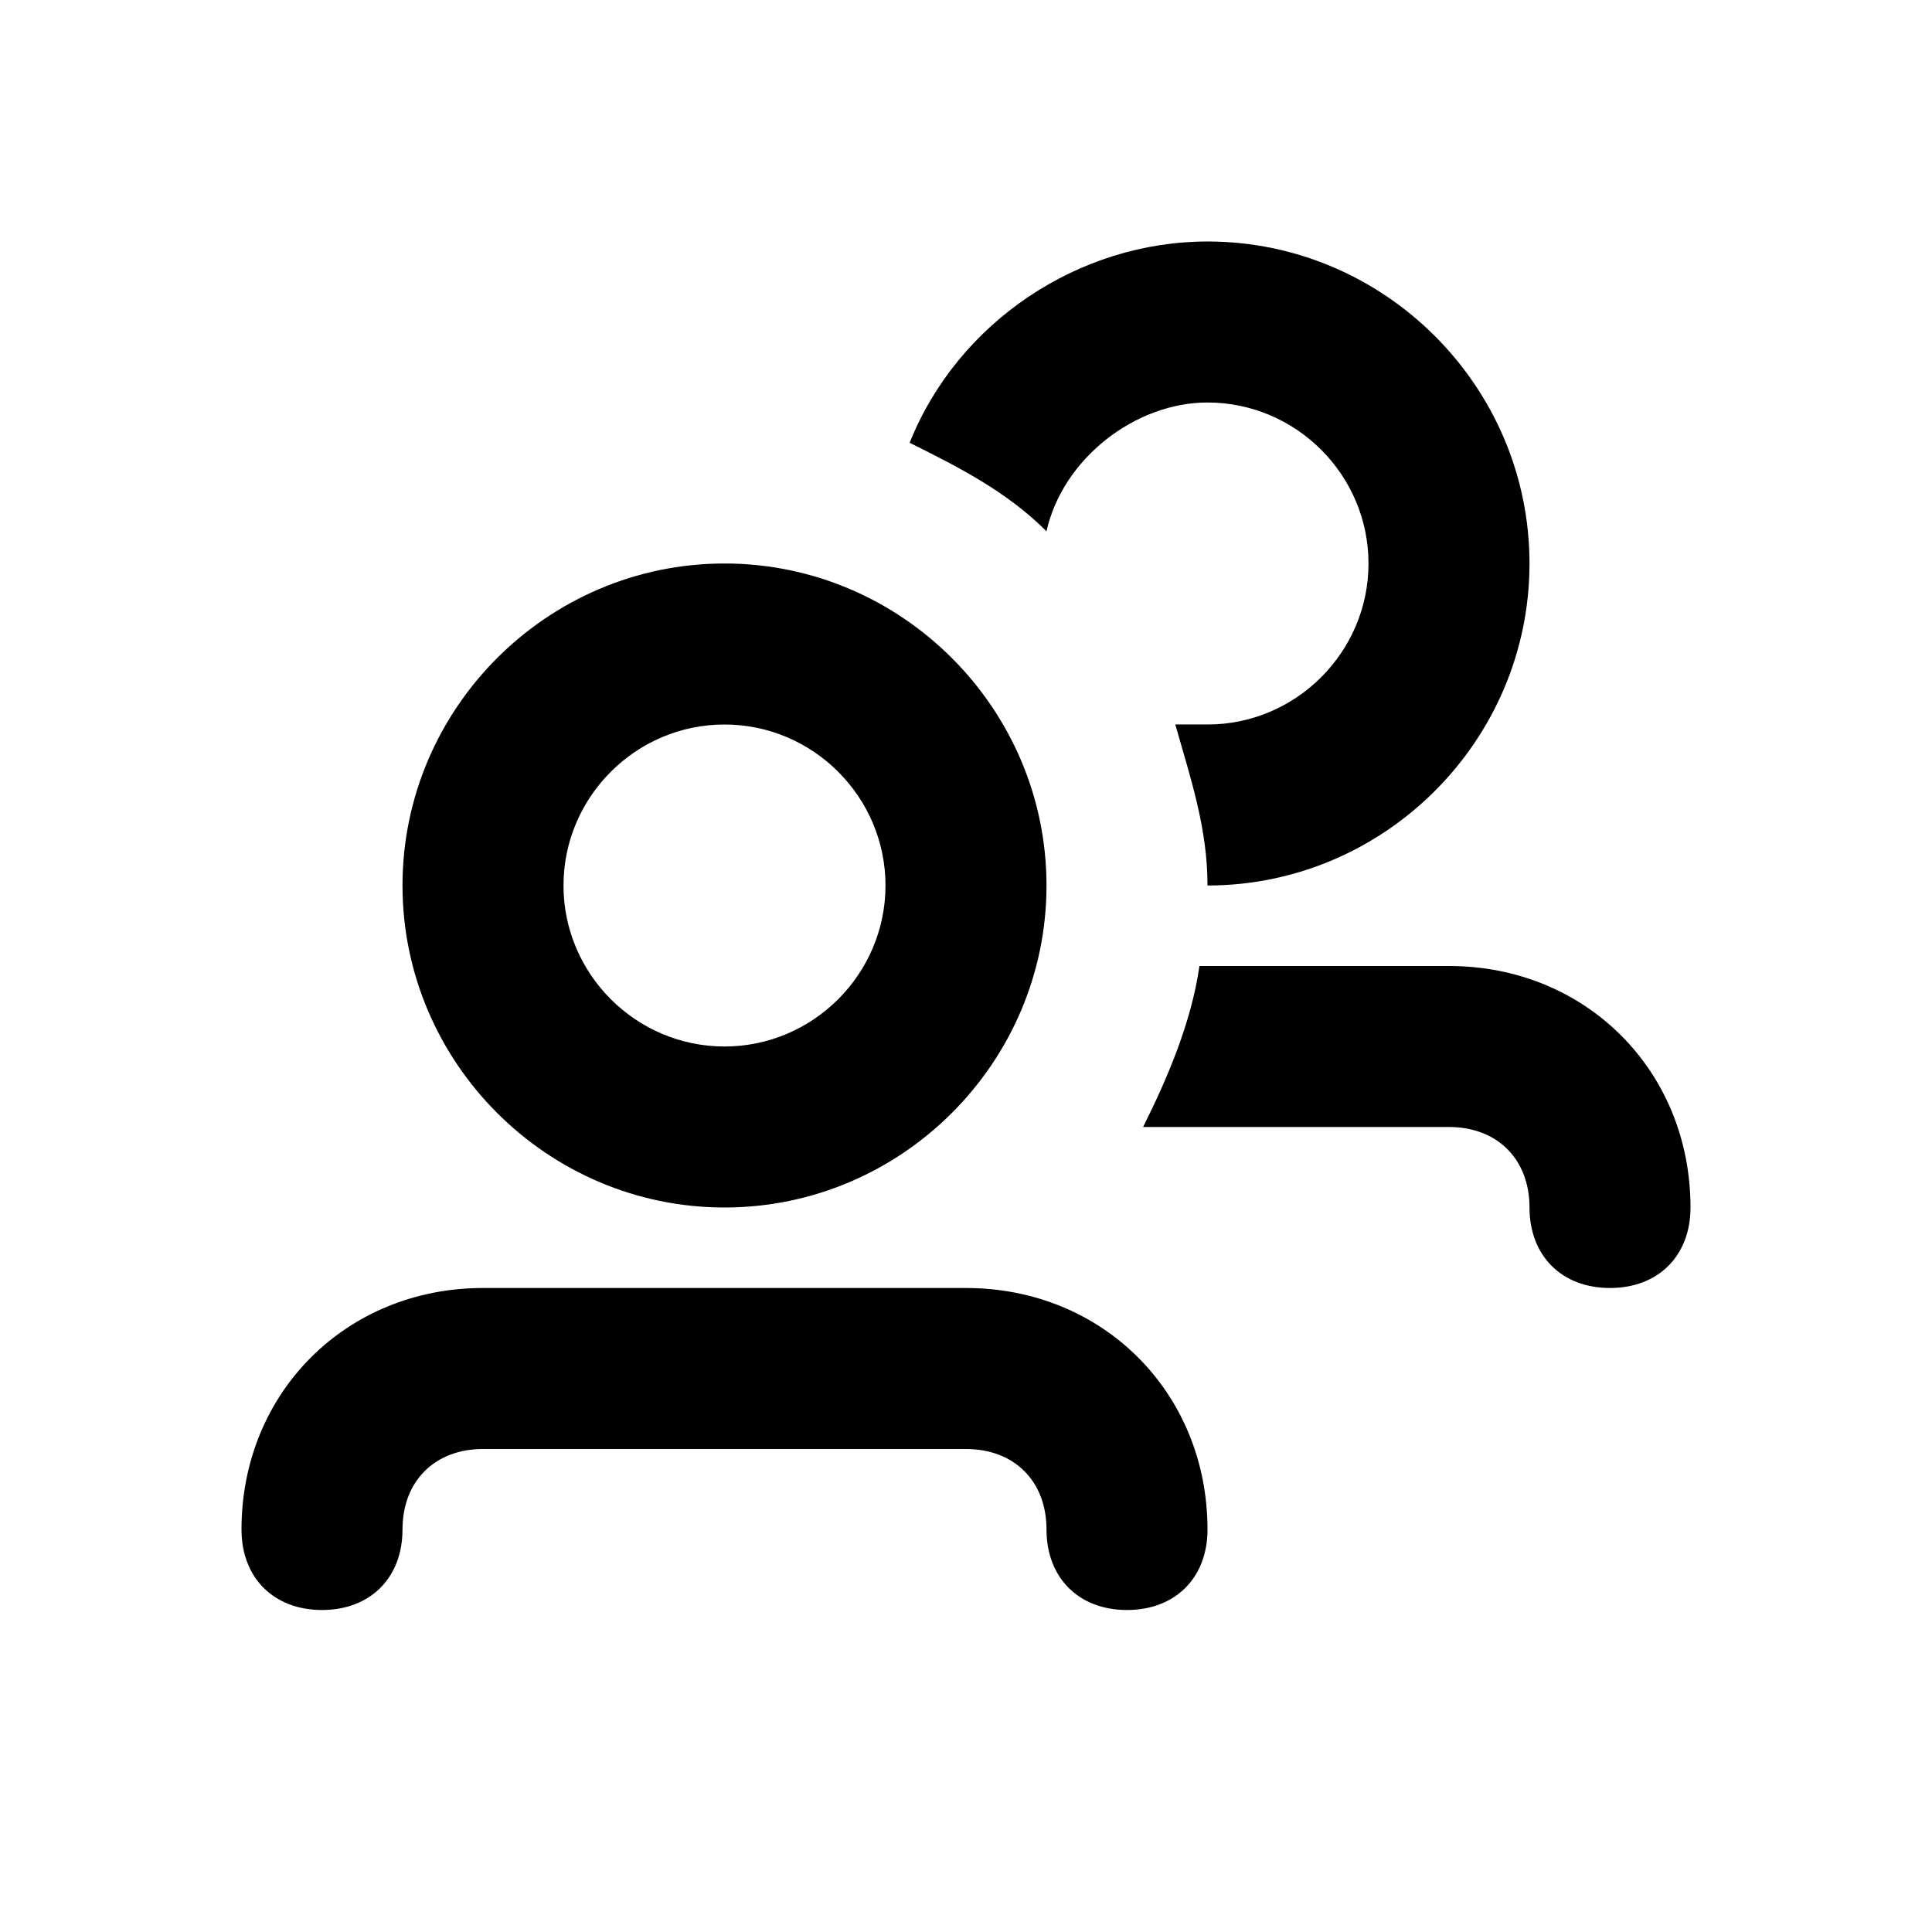 <?xml version="1.0" encoding="utf-8"?>
<!-- Generator: Adobe Illustrator 23.0.2, SVG Export Plug-In . SVG Version: 6.00 Build 0)  -->
<svg version="1.1" id="Layer_1" xmlns="http://www.w3.org/2000/svg" xmlns:xlink="http://www.w3.org/1999/xlink" x="0px" y="0px"
	 viewBox="0 0 24 24" style="enable-background:new 0 0 24 24;" xml:space="preserve">
<title>SeekIconTemplate24px_03</title>
<g>
	<path d="M9,15c2.2,0,4-1.8,4-4c0-2.2-1.8-4-4-4s-4,1.8-4,4C5,13.2,6.8,15,9,15z M9,9c1.1,0,2,0.9,2,2s-0.9,2-2,2s-2-0.9-2-2
		S7.9,9,9,9z"/>
	<path d="M12,16H6c-1.7,0-3,1.3-3,3c0,0.6,0.4,1,1,1s1-0.4,1-1c0-0.6,0.4-1,1-1h6c0.6,0,1,0.4,1,1c0,0.6,0.4,1,1,1s1-0.4,1-1
		C15,17.3,13.7,16,12,16z"/>
	<path d="M15,5c1.1,0,2,0.9,2,2s-0.9,2-2,2c-0.1,0-0.3,0-0.4,0c0.2,0.7,0.4,1.3,0.4,2c2.2,0,4-1.8,4-4c0-2.2-1.8-4-4-4
		c-1.6,0-3.1,1-3.7,2.5c0.6,0.3,1.2,0.6,1.7,1.1C13.2,5.7,14.1,5,15,5z"/>
	<path d="M18,12h-3.1c-0.1,0.7-0.4,1.4-0.7,2H18c0.6,0,1,0.4,1,1c0,0.6,0.4,1,1,1s1-0.4,1-1C21,13.3,19.7,12,18,12z"/>
</g>
</svg>
